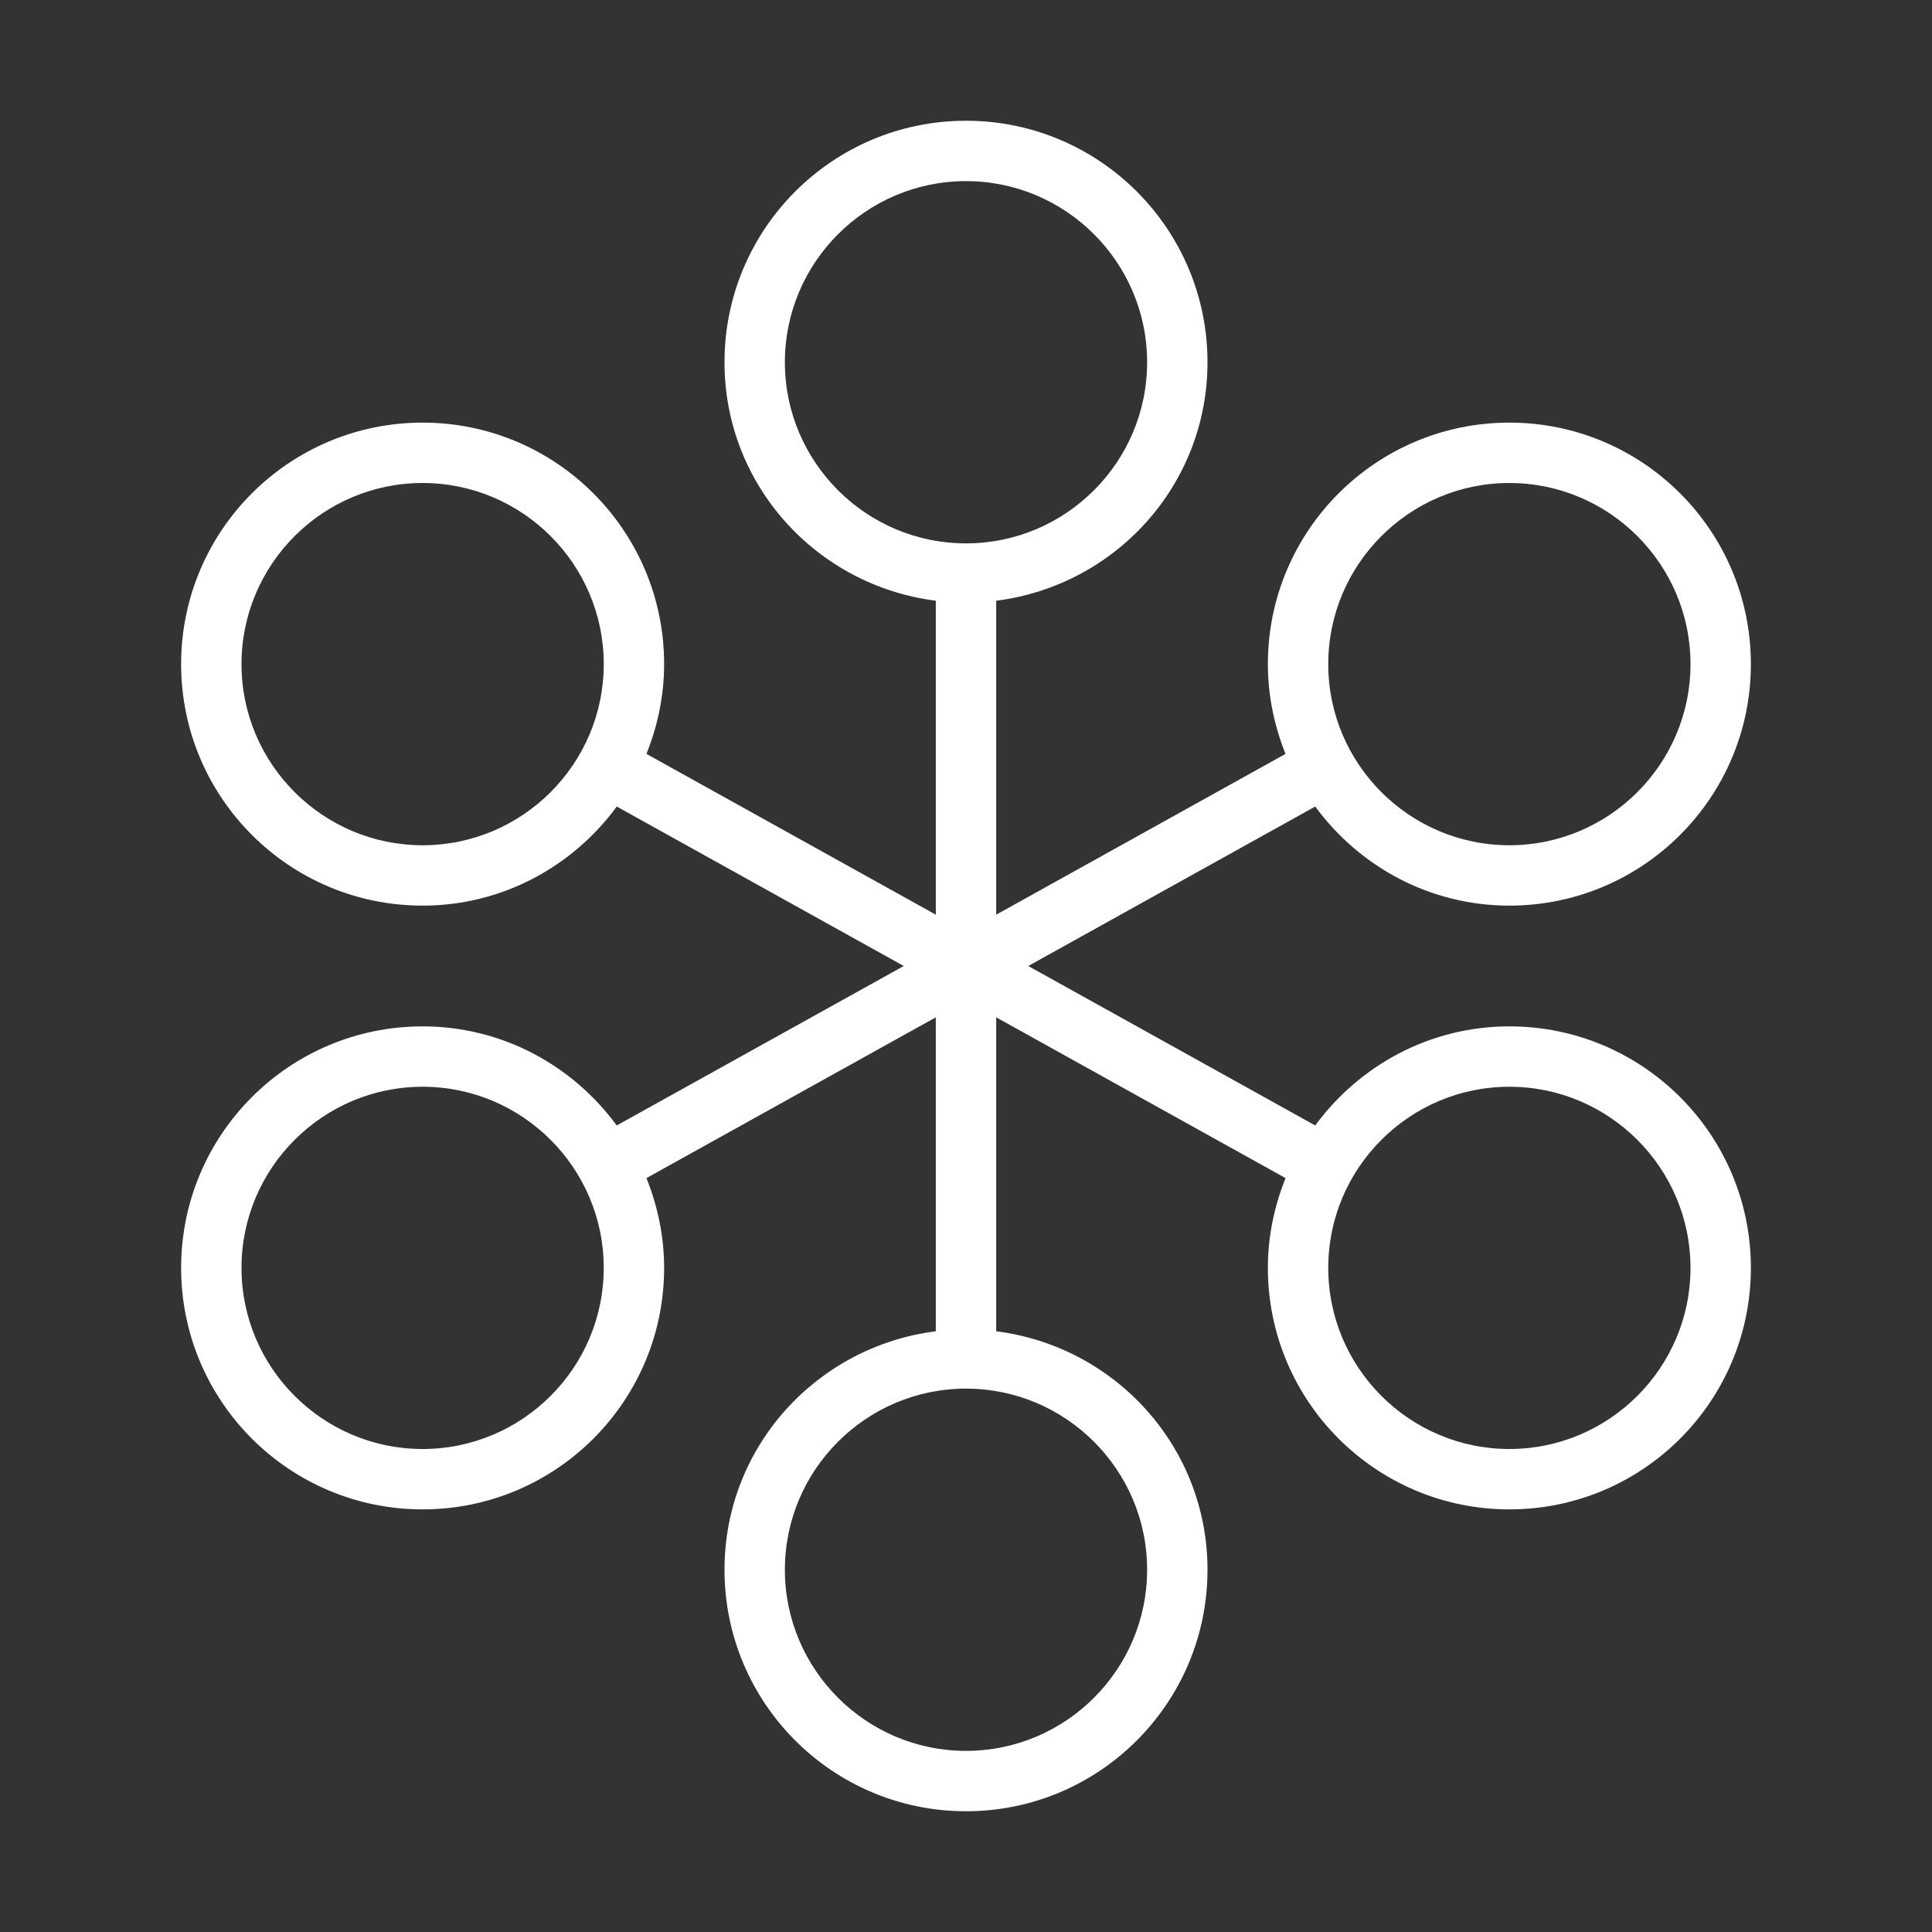 <svg width="60" height="60" viewBox="0 0 60 60" fill="none" xmlns="http://www.w3.org/2000/svg">
<rect x="0" y="0" width="60" height="60" fill="#333333" stroke="none"/>
<path d="M46.875 31.875C44.394 31.875 42.21 33.096 40.845 34.952L31.933 30L40.845 25.048C42.21 26.904 44.392 28.125 46.875 28.125C51.017 28.125 54.375 24.767 54.375 20.625C54.375 16.483 51.017 13.125 46.875 13.125C42.733 13.125 39.375 16.483 39.375 20.625C39.375 21.611 39.578 22.549 39.922 23.413L30.938 28.406V18.656C34.631 18.189 37.5 15.071 37.5 11.25C37.5 7.108 34.142 3.75 30 3.75C25.858 3.75 22.5 7.108 22.5 11.25C22.5 15.071 25.369 18.189 29.062 18.656V28.406L20.076 23.413C20.422 22.549 20.625 21.611 20.625 20.625C20.625 16.483 17.267 13.125 13.125 13.125C8.983 13.125 5.625 16.483 5.625 20.625C5.625 24.767 8.983 28.125 13.125 28.125C15.607 28.125 17.79 26.904 19.155 25.048L28.067 30L19.153 34.952C17.79 33.096 15.607 31.875 13.125 31.875C8.983 31.875 5.625 35.233 5.625 39.375C5.625 43.517 8.983 46.875 13.125 46.875C17.267 46.875 20.625 43.517 20.625 39.375C20.625 38.389 20.422 37.451 20.076 36.587L29.062 31.594V41.344C25.369 41.811 22.5 44.929 22.5 48.75C22.5 52.892 25.858 56.25 30 56.25C34.142 56.25 37.5 52.892 37.5 48.75C37.5 44.929 34.631 41.811 30.938 41.344V31.594L39.924 36.587C39.578 37.449 39.375 38.387 39.375 39.375C39.375 43.517 42.733 46.875 46.875 46.875C51.017 46.875 54.375 43.517 54.375 39.375C54.375 35.233 51.017 31.875 46.875 31.875ZM46.875 15C49.976 15 52.5 17.524 52.5 20.625C52.5 23.726 49.976 26.25 46.875 26.25C43.774 26.25 41.25 23.726 41.25 20.625C41.25 17.524 43.774 15 46.875 15ZM13.125 26.25C10.024 26.25 7.5 23.726 7.5 20.625C7.5 17.524 10.024 15 13.125 15C16.226 15 18.75 17.524 18.75 20.625C18.75 23.726 16.226 26.25 13.125 26.25ZM13.125 45C10.024 45 7.5 42.476 7.5 39.375C7.5 36.274 10.024 33.75 13.125 33.75C16.226 33.75 18.75 36.274 18.75 39.375C18.75 42.476 16.226 45 13.125 45ZM24.375 11.25C24.375 8.149 26.899 5.625 30 5.625C33.101 5.625 35.625 8.149 35.625 11.25C35.625 14.351 33.101 16.875 30 16.875C26.899 16.875 24.375 14.351 24.375 11.25ZM35.625 48.75C35.625 51.851 33.101 54.375 30 54.375C26.899 54.375 24.375 51.851 24.375 48.75C24.375 45.649 26.899 43.125 30 43.125C33.101 43.125 35.625 45.649 35.625 48.75ZM46.875 45C43.774 45 41.25 42.476 41.25 39.375C41.25 36.274 43.774 33.75 46.875 33.75C49.976 33.75 52.5 36.274 52.5 39.375C52.5 42.476 49.976 45 46.875 45Z" fill="white"/>
</svg>
